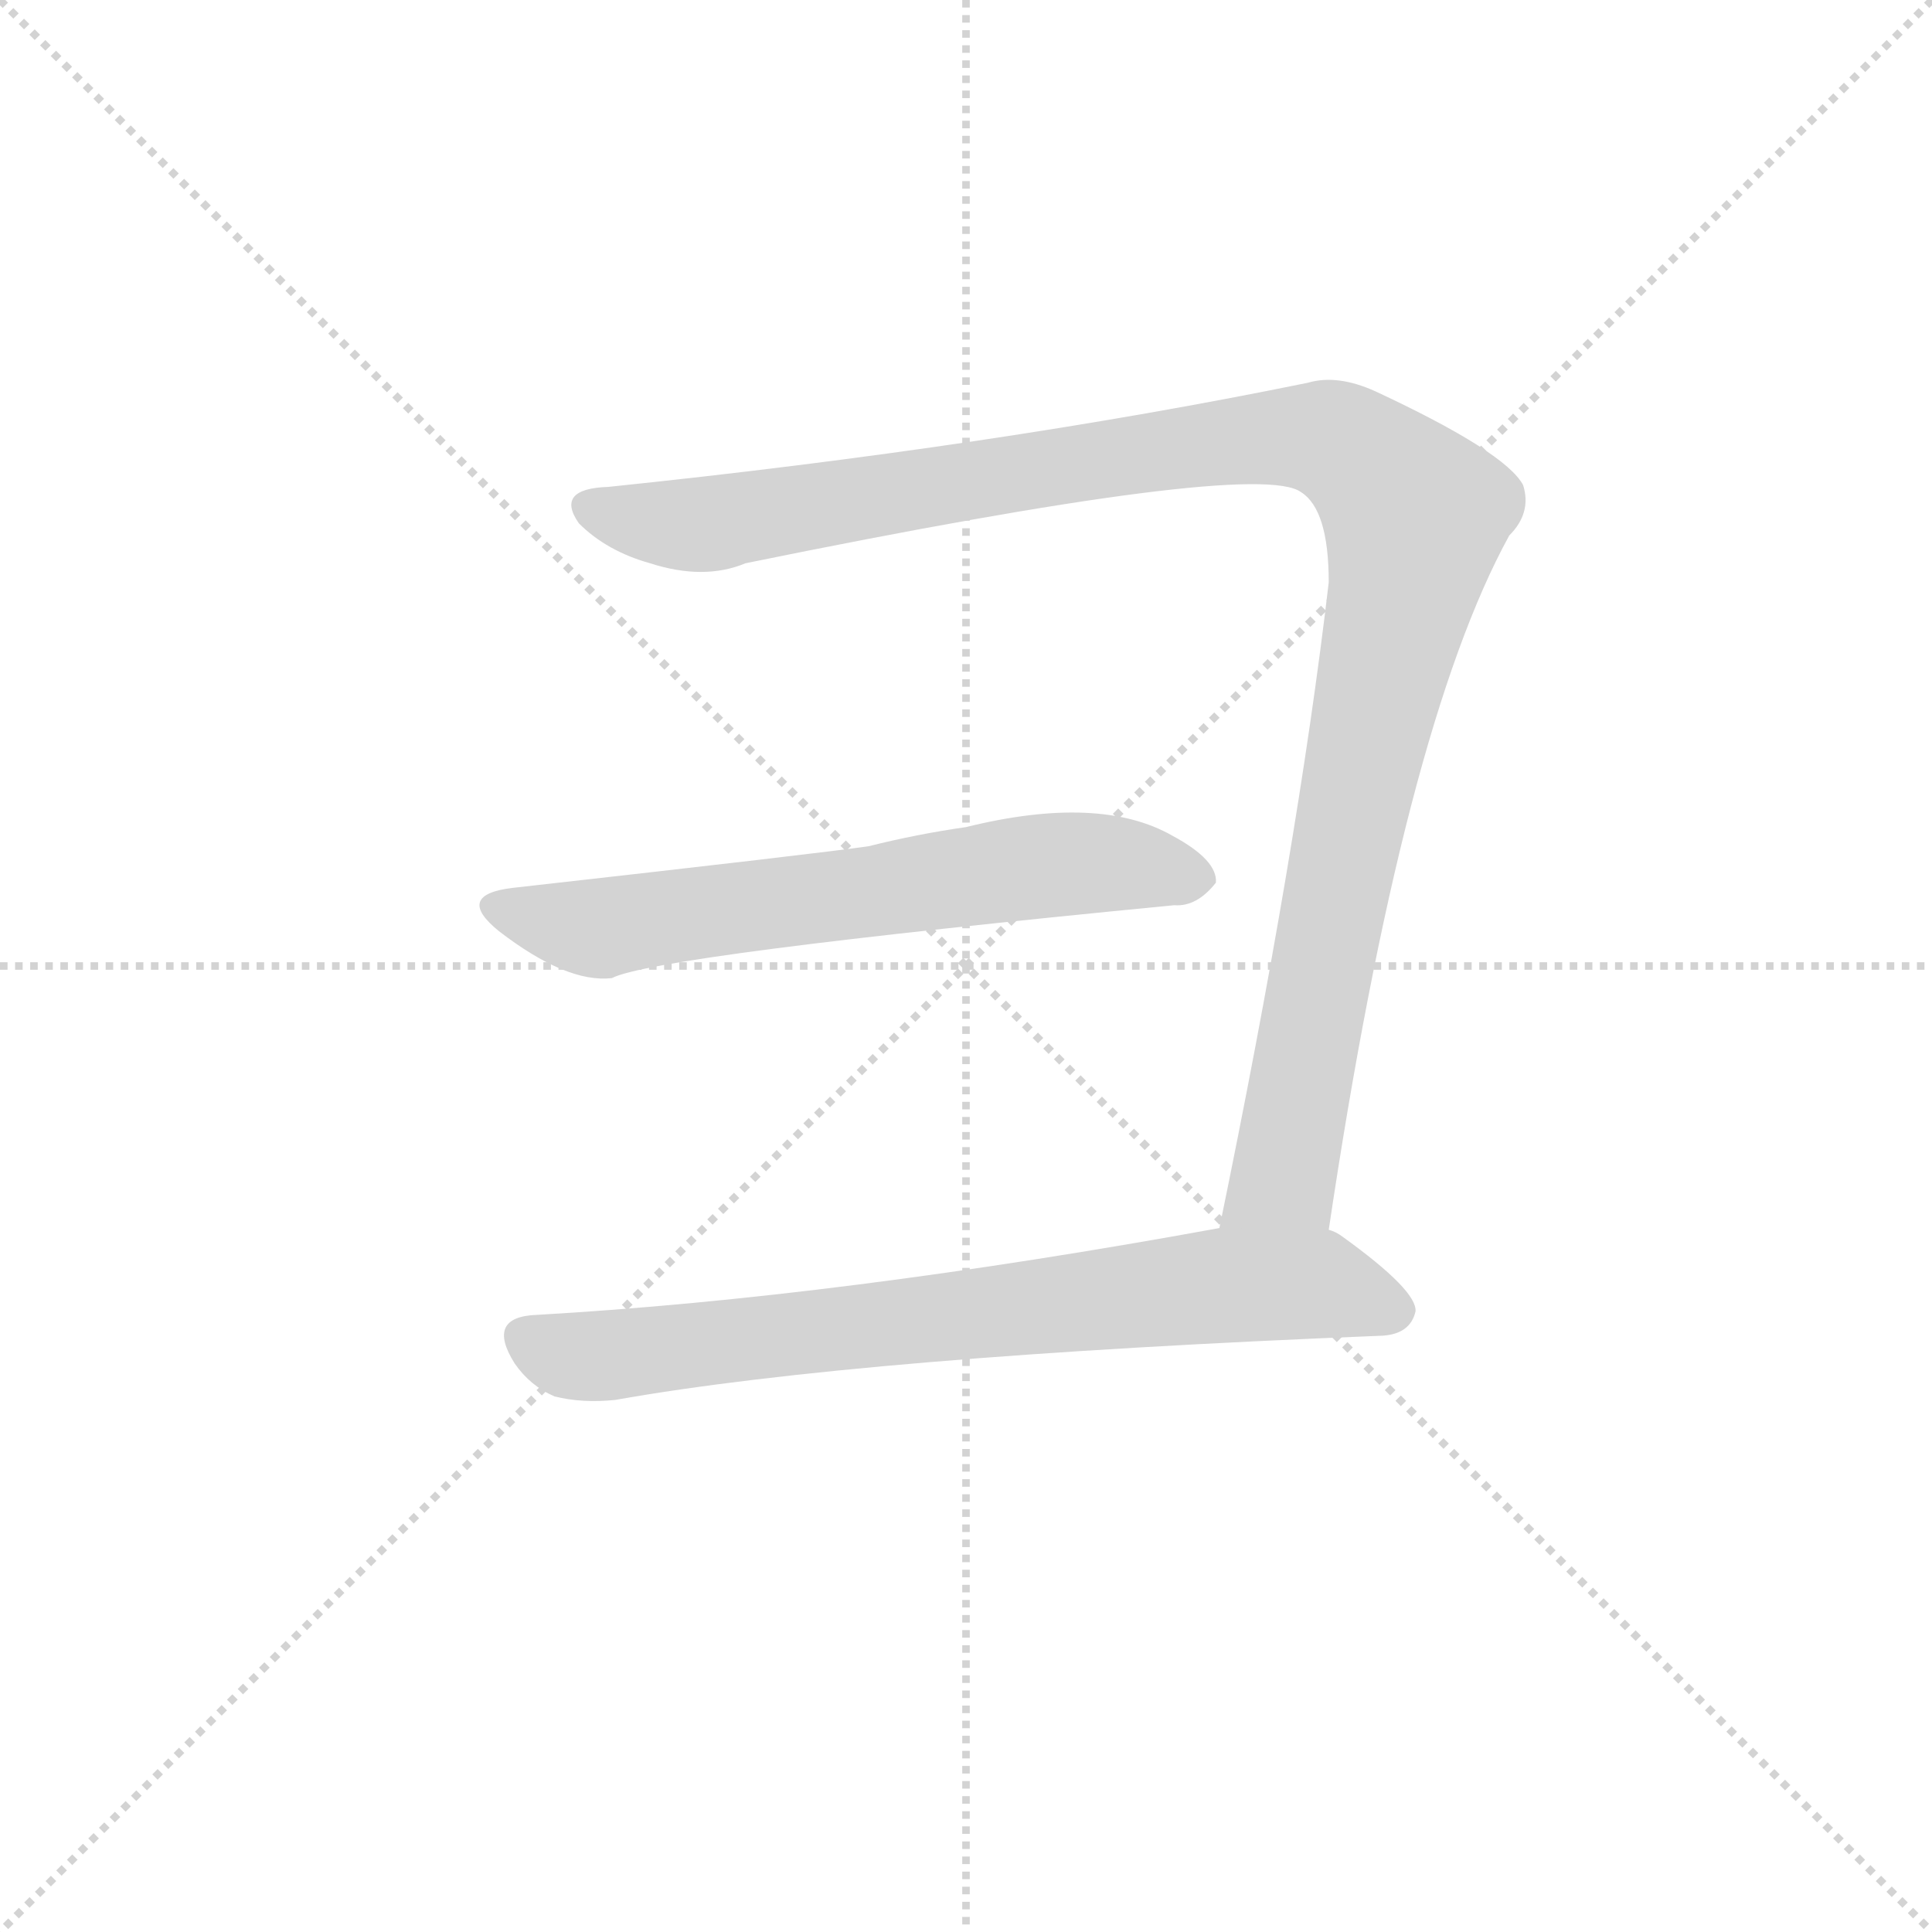 <svg version="1.1" viewBox="0 0 1024 1024" xmlns="http://www.w3.org/2000/svg">
  <g stroke="lightgray" stroke-dasharray="1,1" stroke-width="1" transform="scale(4, 4)">
    <line x1="0" y1="0" x2="256" y2="256"></line>
    <line x1="256" y1="0" x2="0" y2="256"></line>
    <line x1="128" y1="0" x2="128" y2="256"></line>
    <line x1="0" y1="128" x2="256" y2="128"></line>
  </g>
<g transform="scale(0.92, -0.92) translate(60, -900)">
   <style type="text/css">
    @keyframes keyframes0 {
      from {
       stroke: blue;
       stroke-dashoffset: 1172;
       stroke-width: 128;
       }
       79% {
       animation-timing-function: step-end;
       stroke: blue;
       stroke-dashoffset: 0;
       stroke-width: 128;
       }
       to {
       stroke: black;
       stroke-width: 1024;
       }
       }
       #make-me-a-hanzi-animation-0 {
         animation: keyframes0 1.204s both;
         animation-delay: 0s;
         animation-timing-function: linear;
       }
    @keyframes keyframes1 {
      from {
       stroke: blue;
       stroke-dashoffset: 659;
       stroke-width: 128;
       }
       68% {
       animation-timing-function: step-end;
       stroke: blue;
       stroke-dashoffset: 0;
       stroke-width: 128;
       }
       to {
       stroke: black;
       stroke-width: 1024;
       }
       }
       #make-me-a-hanzi-animation-1 {
         animation: keyframes1 0.786s both;
         animation-delay: 1.204s;
         animation-timing-function: linear;
       }
    @keyframes keyframes2 {
      from {
       stroke: blue;
       stroke-dashoffset: 762;
       stroke-width: 128;
       }
       71% {
       animation-timing-function: step-end;
       stroke: blue;
       stroke-dashoffset: 0;
       stroke-width: 128;
       }
       to {
       stroke: black;
       stroke-width: 1024;
       }
       }
       #make-me-a-hanzi-animation-2 {
         animation: keyframes2 0.87s both;
         animation-delay: 1.99s;
         animation-timing-function: linear;
       }
</style>
<path d="M 705.5 191.5 Q 748.5 480.5 809.5 591.5 Q 822.5 604.5 817.5 620.5 Q 807.5 639.5 732.5 674.5 Q 710.5 684.5 693.5 679.5 Q 512.5 642.5 290.5 619.5 Q 259.5 618.5 273.5 598.5 Q 289.5 582.5 314.5 575.5 Q 345.5 565.5 369.5 575.5 Q 663.5 635.5 689.5 616.5 Q 705.5 606.5 705.5 564.5 Q 687.5 410.5 642.5 192.5 C 636.5 163.5 700.5 161.5 705.5 191.5 Z" fill="lightgray"></path> 
<path d="M 235.5 388.5 Q 201.5 384.5 227.5 363.5 Q 266.5 333.5 292.5 336.5 Q 317.5 349.5 616.5 378.5 Q 629.5 377.5 640.5 391.5 Q 641.5 404.5 615.5 418.5 Q 573.5 442.5 496.5 423.5 Q 468.5 419.5 440.5 412.5 Q 413.5 408.5 235.5 388.5 Z" fill="lightgray"></path> 
<path d="M 642.5 192.5 Q 423.5 152.5 249.5 142.5 Q 219.5 141.5 236.5 114.5 Q 245.5 101.5 259.5 95.5 Q 275.5 91.5 294.5 93.5 Q 435.5 118.5 736.5 130.5 Q 752.5 131.5 755.5 144.5 Q 756.5 156.5 713.5 187.5 Q 709.5 190.5 705.5 191.5 L 642.5 192.5 Z" fill="lightgray"></path> 
      <clipPath id="make-me-a-hanzi-clip-0">
      <path d="M 705.5 191.5 Q 748.5 480.5 809.5 591.5 Q 822.5 604.5 817.5 620.5 Q 807.5 639.5 732.5 674.5 Q 710.5 684.5 693.5 679.5 Q 512.5 642.5 290.5 619.5 Q 259.5 618.5 273.5 598.5 Q 289.5 582.5 314.5 575.5 Q 345.5 565.5 369.5 575.5 Q 663.5 635.5 689.5 616.5 Q 705.5 606.5 705.5 564.5 Q 687.5 410.5 642.5 192.5 C 636.5 163.5 700.5 161.5 705.5 191.5 Z" fill="lightgray"></path>
      </clipPath>
      <path clip-path="url(#make-me-a-hanzi-clip-0)" d="M 283.5 608.5 L 338.5 597.5 L 604.5 640.5 L 693.5 648.5 L 726.5 635.5 L 752.5 607.5 L 749.5 563.5 L 723.5 457.5 L 681.5 228.5 L 650.5 200.5 " fill="none" id="make-me-a-hanzi-animation-0" stroke-dasharray="1044 2088" stroke-linecap="round"></path>

      <clipPath id="make-me-a-hanzi-clip-1">
      <path d="M 235.5 388.5 Q 201.5 384.5 227.5 363.5 Q 266.5 333.5 292.5 336.5 Q 317.5 349.5 616.5 378.5 Q 629.5 377.5 640.5 391.5 Q 641.5 404.5 615.5 418.5 Q 573.5 442.5 496.5 423.5 Q 468.5 419.5 440.5 412.5 Q 413.5 408.5 235.5 388.5 Z" fill="lightgray"></path>
      </clipPath>
      <path clip-path="url(#make-me-a-hanzi-clip-1)" d="M 229.5 376.5 L 286.5 365.5 L 528.5 400.5 L 580.5 402.5 L 628.5 393.5 " fill="none" id="make-me-a-hanzi-animation-1" stroke-dasharray="531 1062" stroke-linecap="round"></path>

      <clipPath id="make-me-a-hanzi-clip-2">
      <path d="M 642.5 192.5 Q 423.5 152.5 249.5 142.5 Q 219.5 141.5 236.5 114.5 Q 245.5 101.5 259.5 95.5 Q 275.5 91.5 294.5 93.5 Q 435.5 118.5 736.5 130.5 Q 752.5 131.5 755.5 144.5 Q 756.5 156.5 713.5 187.5 Q 709.5 190.5 705.5 191.5 L 642.5 192.5 Z" fill="lightgray"></path>
      </clipPath>
      <path clip-path="url(#make-me-a-hanzi-clip-2)" d="M 244.5 127.5 L 269.5 118.5 L 295.5 119.5 L 649.5 159.5 L 696.5 160.5 L 743.5 144.5 " fill="none" id="make-me-a-hanzi-animation-2" stroke-dasharray="634 1268" stroke-linecap="round"></path>

</g>
</svg>
